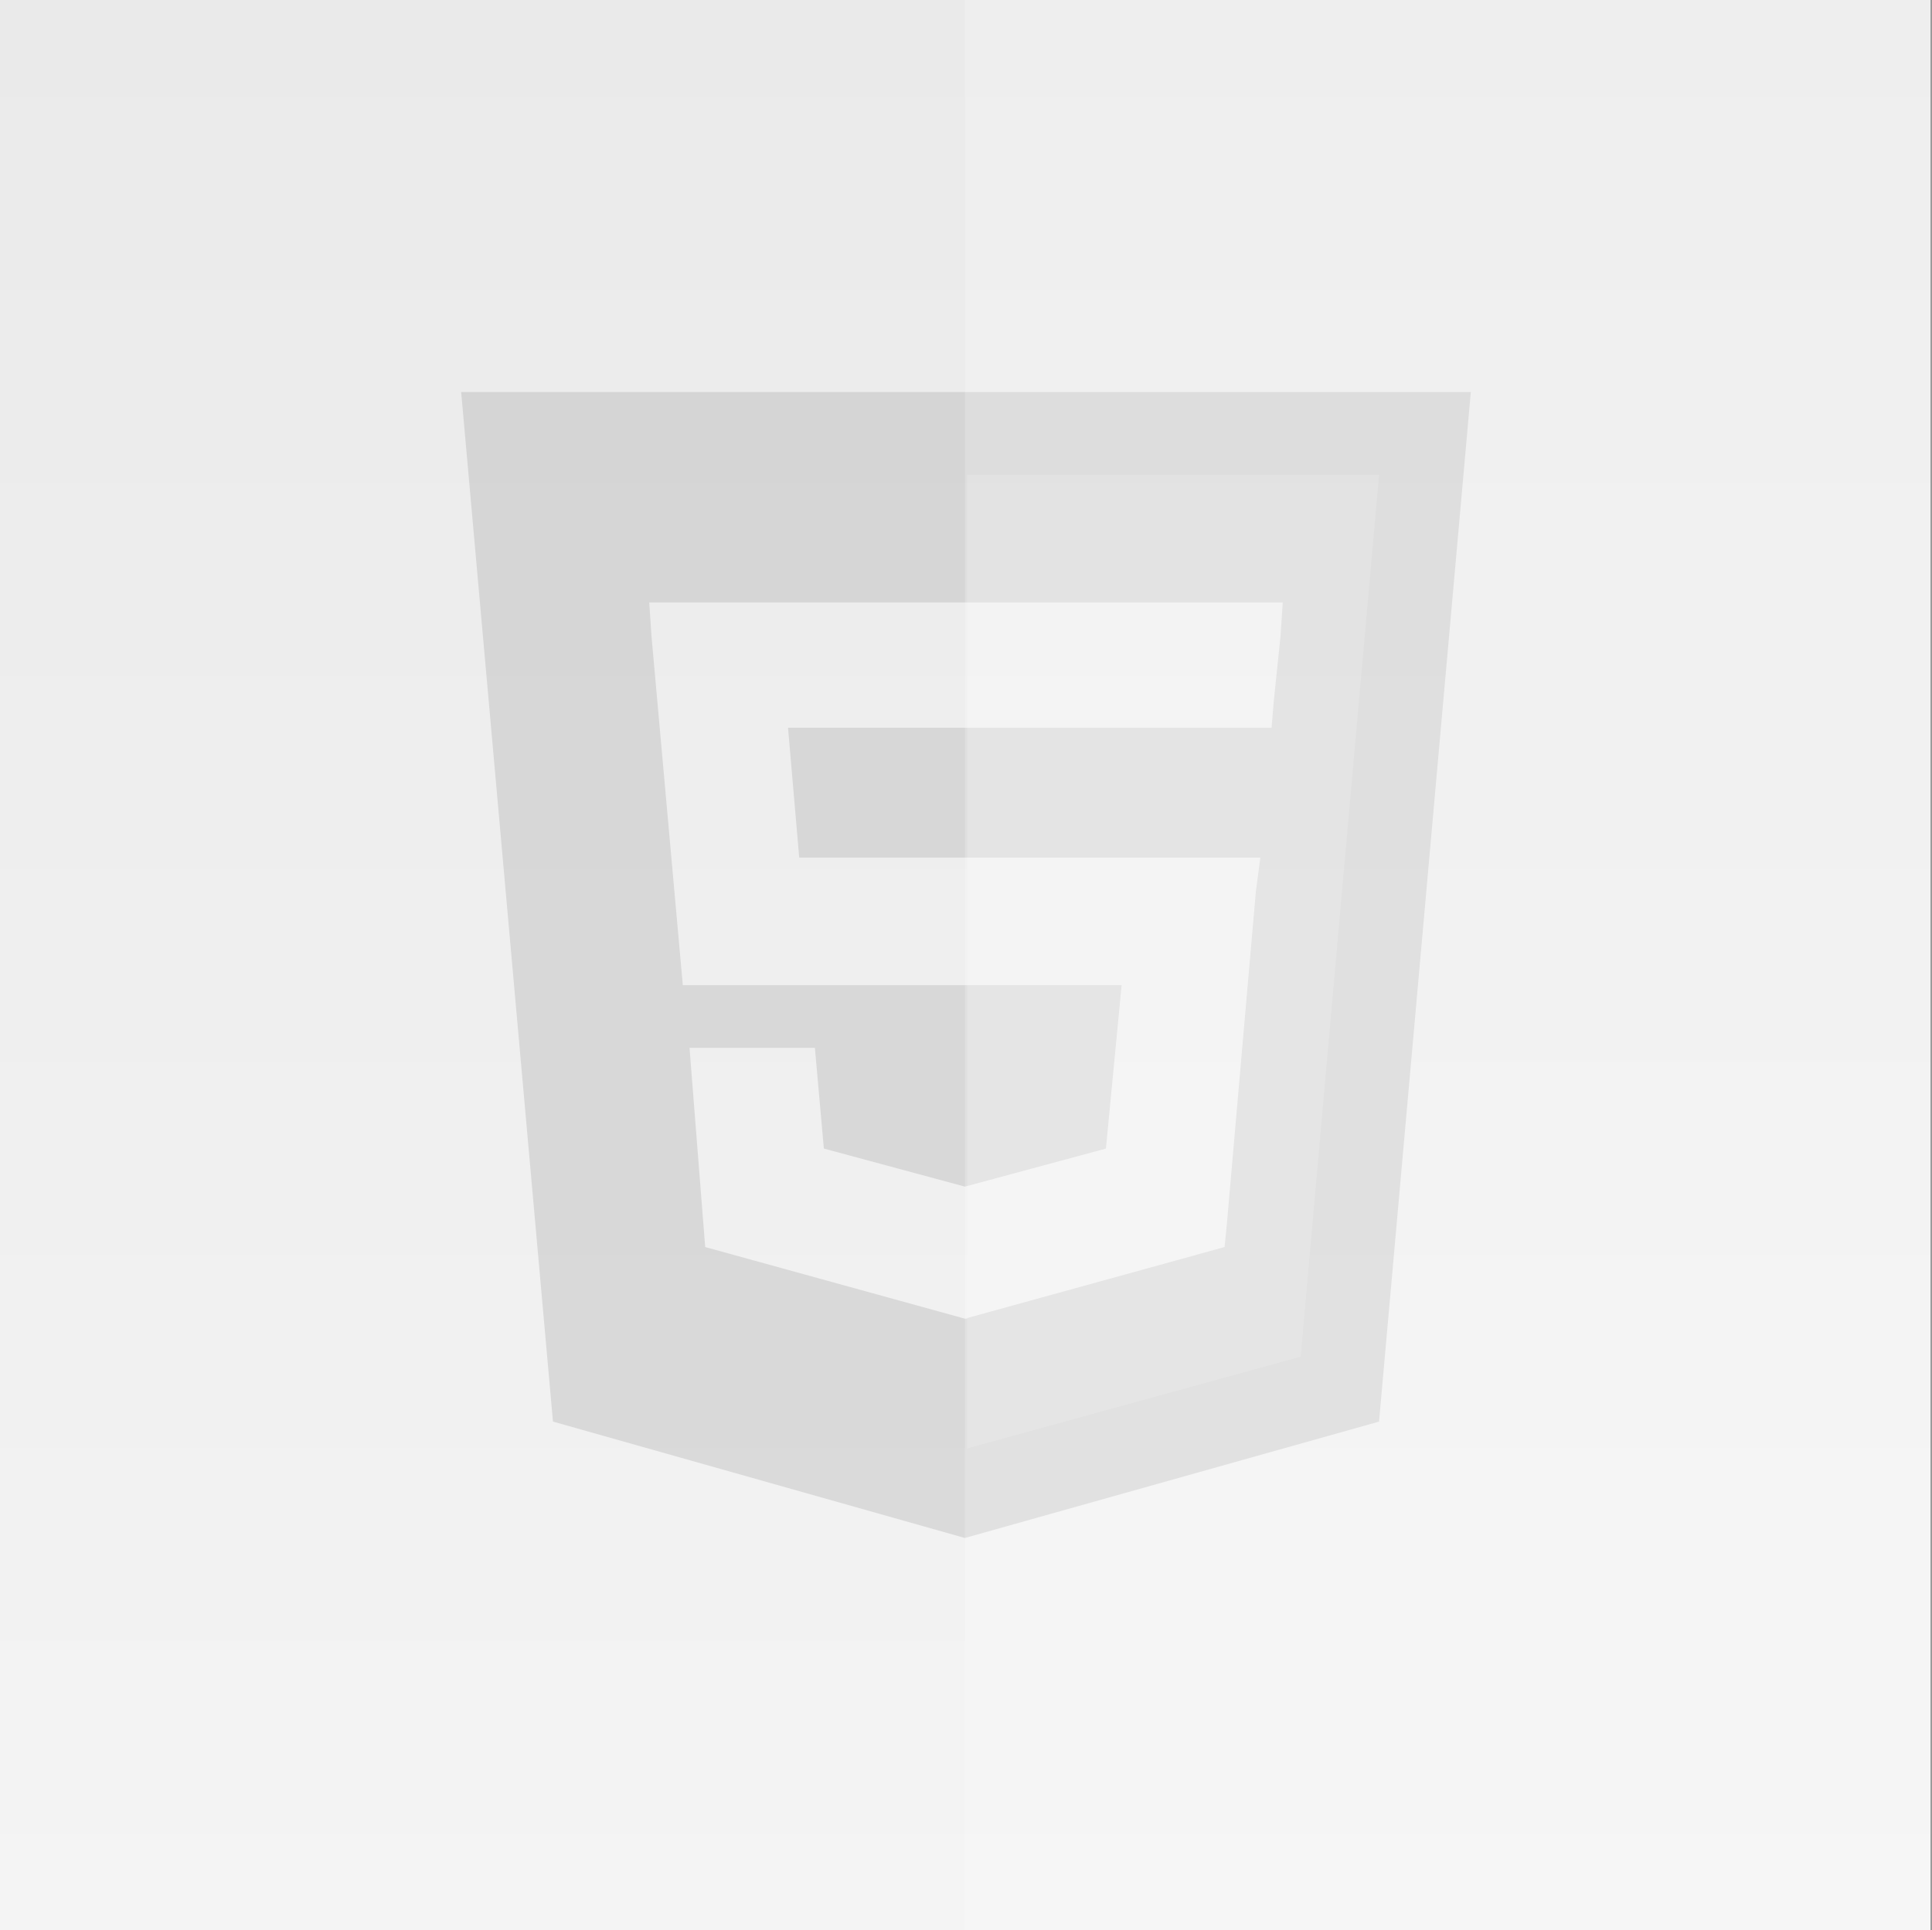 <?xml version="1.0" encoding="UTF-8"?>
<!-- Created with Inkscape (http://www.inkscape.org/) -->
<svg id="svg3336" width="512.4" height="512" style="enable-background:new" version="1.1" viewBox="0 0 512.4 512" xmlns="http://www.w3.org/2000/svg" xmlns:cc="http://creativecommons.org/ns#" xmlns:dc="http://purl.org/dc/elements/1.1/" xmlns:rdf="http://www.w3.org/1999/02/22-rdf-syntax-ns#" xmlns:xlink="http://www.w3.org/1999/xlink">
 <rect x="0" y="0" width="512.4" height="512" fill="#808080" stroke="none"/>
 <defs id="defs3338">
  <linearGradient id="linearGradient4912" x1="256" x2="256" y1="18" y2="494" gradientTransform="matrix(1 0 0 1.076 0 -19.361)" gradientUnits="userSpaceOnUse">
   <stop id="stop7539-46" style="stop-color:#eaeaea" offset="0"/>
   <stop id="stop7541-8" style="stop-color:#f4f4f4" offset="1"/>
  </linearGradient>
 </defs>
 <g id="layer3">
  <rect id="rect4158" width="512" height="512" style="color:#000000;enable-background:accumulate;fill:url(#linearGradient4912)"/>
  <path id="path4314" d="m122.31 104 24.345 273.12 109.25 30.876 109.84-30.876 24.345-273.12h-267.78zm49.876 55.812h83.717 0.595 83.717l-0.593 8.907-1.78 17.218-0.595 7.127h-80.748-0.595-46.905l2.969 34.436h43.936 0.595 68.281 9.498l-1.187 8.907-7.718 88.468-0.593 5.938-68.281 18.837v0.164h-0.595l-68.874-19-4.156-52.843h15.438 17.811l2.376 26.718 37.405 10.094 37.407-10.094 4.156-43.343h-40.967-0.595-74.812l-8.311-92.626-0.593-8.907z" style="opacity:.1"/>
  <path id="path4316" d="m256.5 384.25 88.469-24.344 20.781-233.94h-109.25" style="fill:#fff;opacity:.15"/>
 </g>
 <g id="layer5" transform="translate(0,18)">
  <path id="rect4209" d="m255.92-18h256.48v512h-256.48z" style="color:#000000;enable-background:accumulate;fill:#fff;opacity:.2"/>
 </g>
 <g id="layer4">
  <path id="path812" d="m-208.32 605.62c-7.842 0-14.554 5.029-17.318 12.187-0.061-6.7e-4 -0.121 0-0.182 0-7.088 0-12.833 6.002-12.833 13.406 0 7.404 5.746 13.406 12.833 13.406h17.5 16.333c5.155 0 9.333-4.365 9.333-9.75 0-4.543-2.974-8.363-7-9.445 1e-3 -0.103 0-0.202 0-0.305 0-10.77-8.357-19.5-18.667-19.5z" style="color:#000000;display:none;enable-background:accumulate;fill:#fff;stroke-width:4;stroke:#ccc"/>
  <path id="path4340" d="m288.87 828.08c-6.349 0-11.783 4.072-14.021 9.867-0.05-5.5e-4 -0.098 0-0.148 0-5.738 0-10.39 4.86-10.39 10.854 0 5.995 4.652 10.854 10.39 10.854h14.169 13.224c4.173 0 7.557-3.534 7.557-7.894 0-3.678-2.408-6.771-5.667-7.647 1e-3 -0.083 0-0.163 0-0.247 0-8.719-6.766-15.788-15.113-15.788z" style="color:#000000;display:none;enable-background:accumulate;fill:none;stroke-width:4;stroke:#ccc"/>
 </g>
 <g id="layer1" transform="translate(0 -558.36)" style="display:none">
  <path id="path3774" d="m166.05 576.36h179.89c145.3 0 166.05 20.737 166.05 165.9v144.2c0 145.16-20.757 165.9-166.05 165.9h-179.89c-145.3 0-166.05-20.737-166.05-165.9v-144.2c0-145.16 20.757-165.9 166.05-165.9z" style="display:inline;fill-opacity:.081;fill:#00f;stroke:#00f"/>
  <circle id="path4118" transform="matrix(1.2 0 0 1.2 -51.2 528.76)" cx="256" cy="238" r="120" style="color:#000000;display:inline;enable-background:accumulate;fill-opacity:.081;fill:#00f;stroke-width:.833;stroke:#00f"/>
  <rect id="rect4152" x="120" y="678.36" width="272" height="272" style="color:#000000;display:inline;enable-background:accumulate;fill-opacity:.081;fill:#00f;stroke-linecap:round;stroke-linejoin:round;stroke:#00f"/>
  <rect id="rect4154" x="104" y="694.36" width="304" height="240" style="color:#000000;display:inline;enable-background:accumulate;fill-opacity:.081;fill:#00f;stroke-linecap:round;stroke-linejoin:round;stroke:#00f"/>
  <rect id="rect4156" x="136" y="662.36" width="240" height="304" style="color:#000000;display:inline;enable-background:accumulate;fill-opacity:.081;fill:#00f;stroke-linecap:round;stroke-linejoin:round;stroke:#00f"/>
 </g>
</svg>
